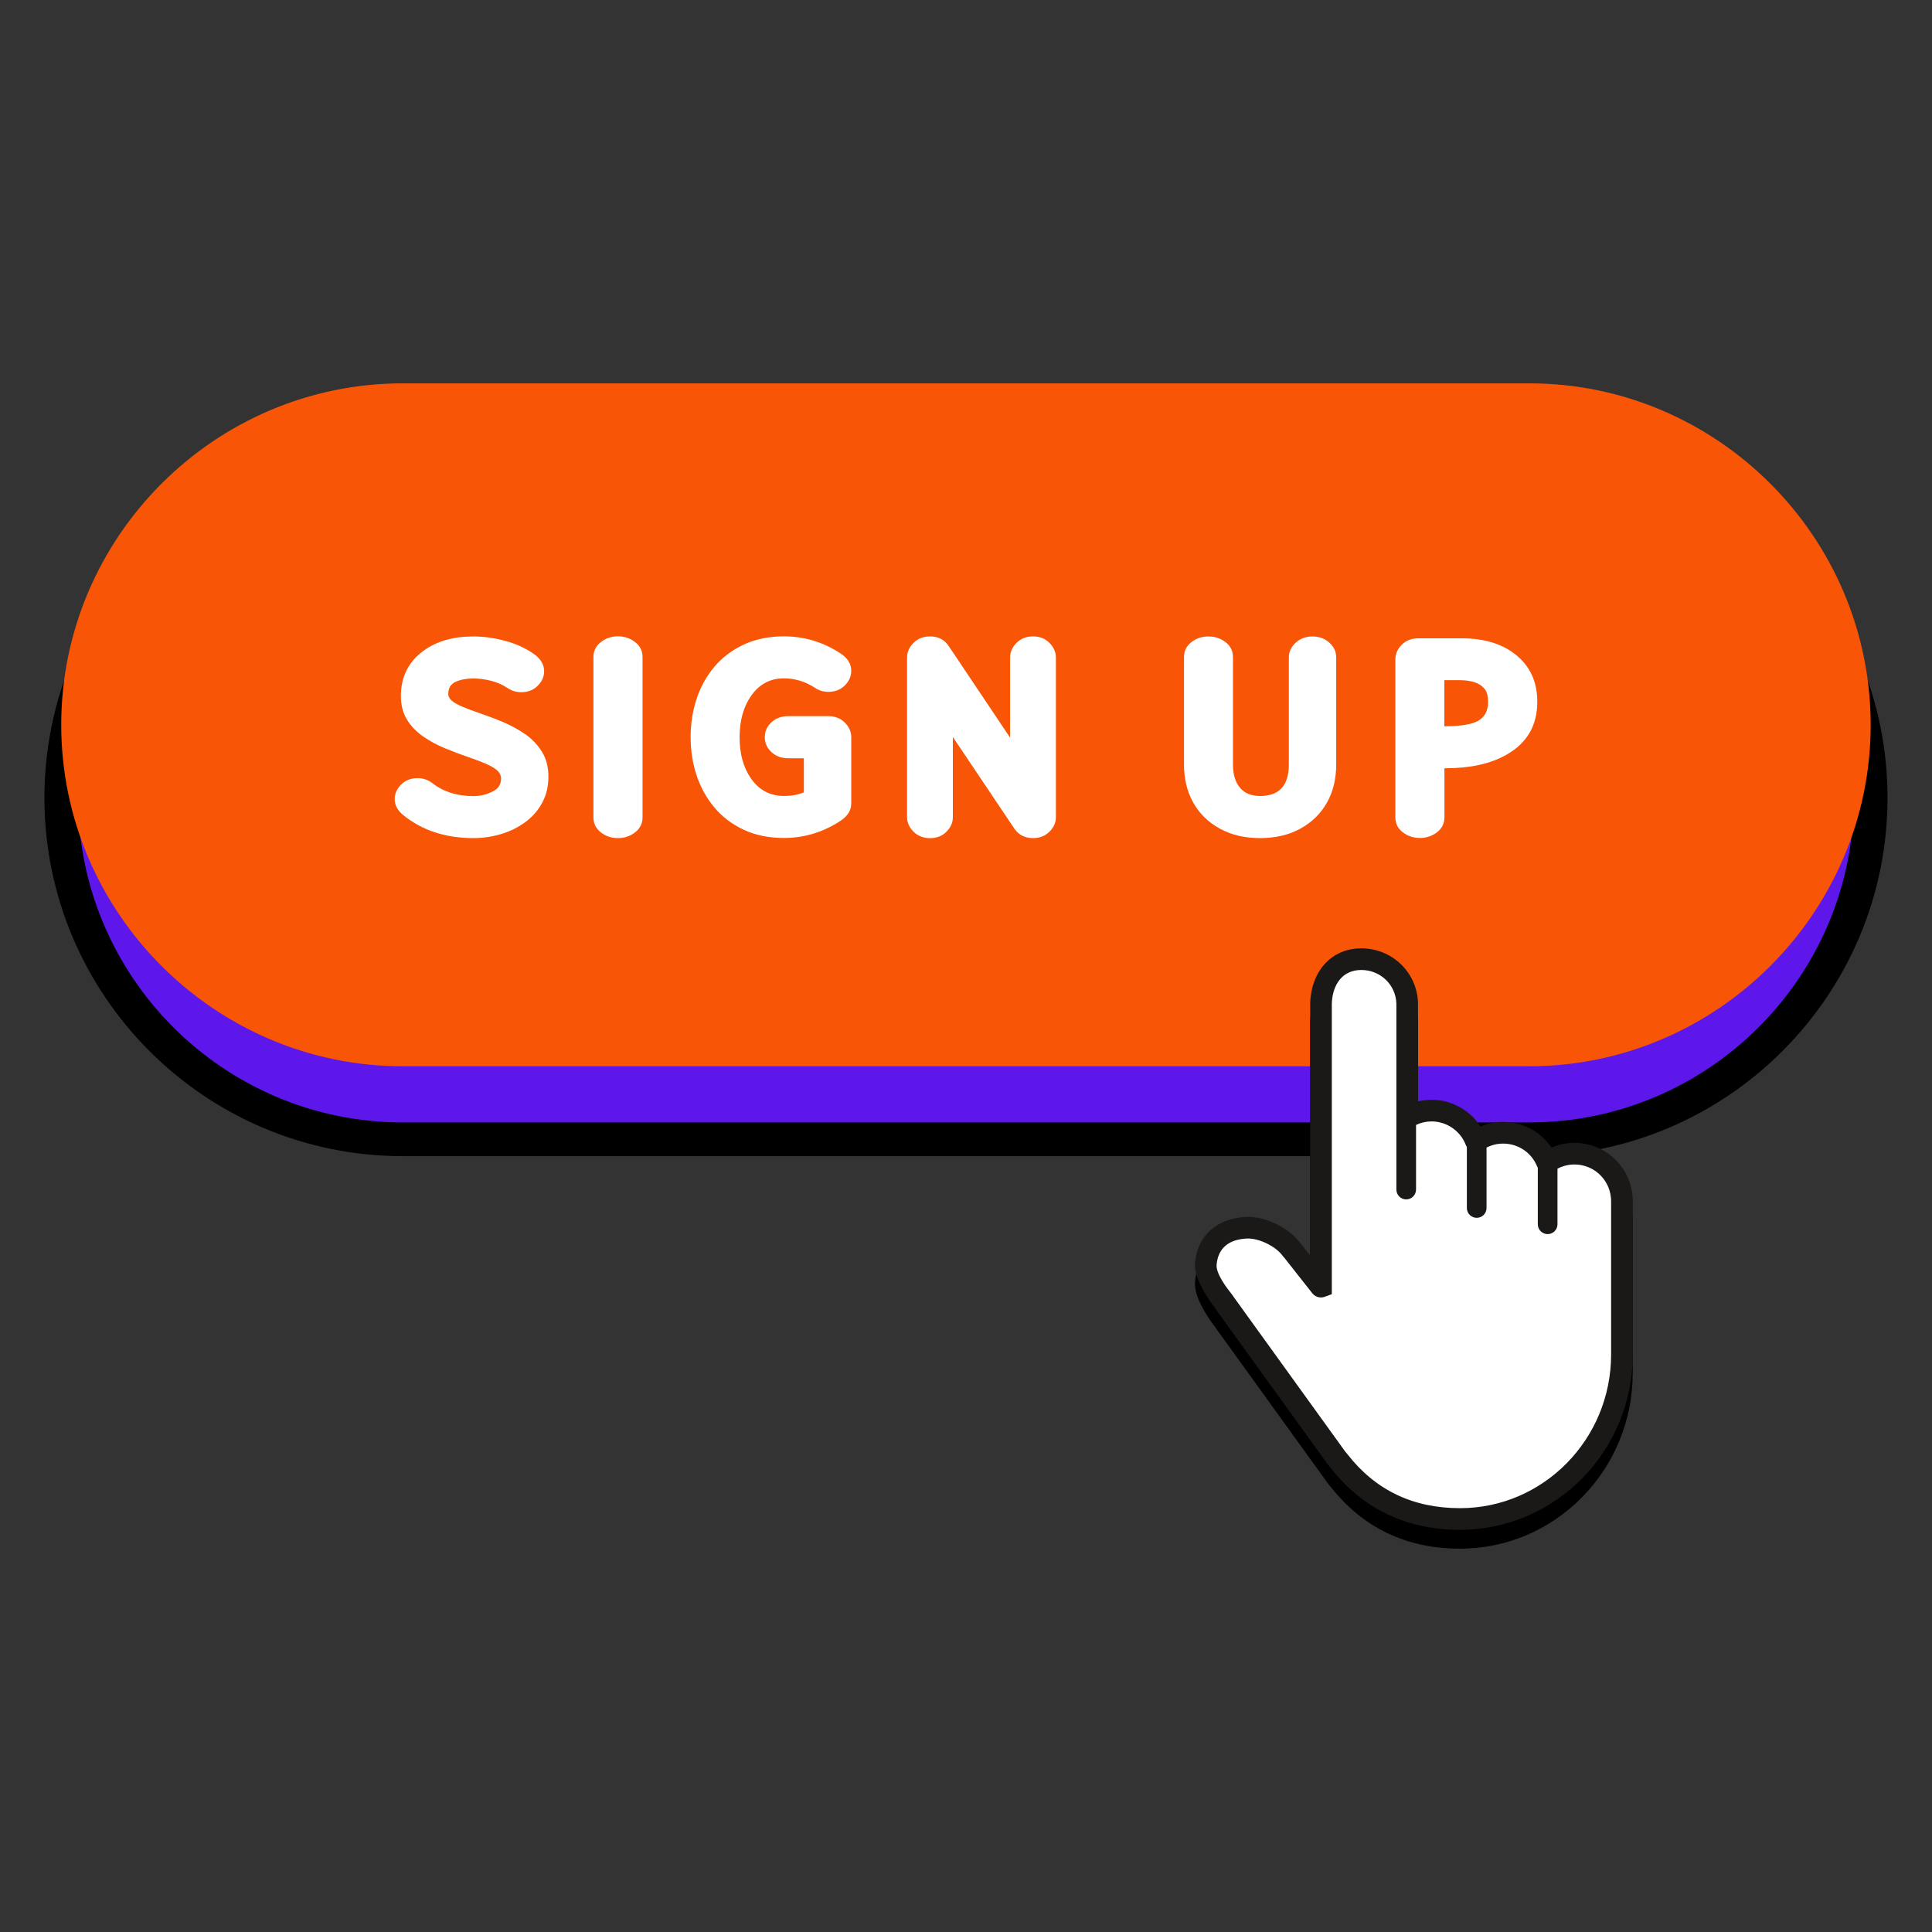 <svg xmlns="http://www.w3.org/2000/svg" xmlns:xlink="http://www.w3.org/1999/xlink" width="200" zoomAndPan="magnify" viewBox="0 0 150 150" height="200" preserveAspectRatio="xMidYMid meet" version="1.0"><rect x="0" y="0" width="150" height="150" fill="#333333" stroke="none"/><defs><clipPath id="f682aa56d9"><path d="M 3.34 34 L 146.59 34 L 146.59 90 L 3.34 90 Z M 3.34 34 " clip-rule="nonzero"/></clipPath><clipPath id="cf55fa2d56"><path d="M 4 29.762 L 146 29.762 L 146 83 L 4 83 Z M 4 29.762 " clip-rule="nonzero"/></clipPath><clipPath id="132ca114e3"><path d="M 92 75 L 127 75 L 127 120.512 L 92 120.512 Z M 92 75 " clip-rule="nonzero"/></clipPath></defs><path fill="#5e17eb" d="M 118.727 88.453 L 31.266 88.453 C 16.684 88.453 4.754 76.523 4.754 61.941 C 4.754 47.363 16.684 35.434 31.266 35.434 L 118.73 35.434 C 133.309 35.434 145.238 47.363 145.238 61.941 C 145.238 76.523 133.309 88.453 118.727 88.453 Z M 118.727 88.453 " fill-opacity="1" fill-rule="nonzero"/><g clip-path="url(#f682aa56d9)"><path fill="#000000" d="M 118.727 89.762 L 31.266 89.762 C 15.926 89.762 3.449 77.281 3.449 61.941 C 3.449 46.605 15.926 34.125 31.266 34.125 L 118.73 34.125 C 134.066 34.125 146.547 46.605 146.547 61.941 C 146.547 77.281 134.066 89.762 118.727 89.762 Z M 31.266 36.738 C 17.371 36.738 6.062 48.047 6.062 61.941 C 6.062 75.84 17.371 87.145 31.266 87.145 L 118.727 87.145 C 132.625 87.145 143.93 75.84 143.934 61.941 C 143.934 48.047 132.625 36.738 118.73 36.738 Z M 31.266 36.738 " fill-opacity="1" fill-rule="nonzero"/></g><g clip-path="url(#cf55fa2d56)"><path fill="#f85606" d="M 118.727 82.785 L 31.266 82.785 C 16.684 82.785 4.754 70.855 4.754 56.273 C 4.754 41.695 16.684 29.762 31.266 29.762 L 118.73 29.762 C 133.309 29.762 145.238 41.695 145.238 56.273 C 145.238 70.855 133.309 82.785 118.727 82.785 Z M 118.727 82.785 " fill-opacity="1" fill-rule="nonzero"/></g><g clip-path="url(#132ca114e3)"><path fill="#000000" d="M 126.766 106.316 L 126.766 106.527 L 126.762 106.625 C 126.762 114.129 120.75 120.238 113.359 120.238 C 109.188 120.238 105.793 118.613 103.289 115.402 L 103.254 115.363 C 103.184 115.285 103.16 115.258 103.133 115.215 L 103.121 115.207 L 94.398 103.117 L 94.371 103.07 C 94.359 103.055 94.355 103.043 94.348 103.035 C 93.664 102.16 92.688 100.629 92.781 99.516 C 92.969 97.34 94.531 96.055 96.715 95.945 C 98.125 95.871 99.918 96.699 100.801 97.797 C 100.832 97.824 100.863 97.859 100.891 97.895 L 101.723 98.949 L 101.723 79.312 C 101.805 76.945 103.301 75.09 105.688 75.09 C 108.066 75.09 109.996 76.934 110.09 79.289 L 110.094 79.355 L 110.094 86.973 C 110.434 86.891 110.789 86.852 111.148 86.852 C 112.695 86.852 114.125 87.652 114.949 88.922 C 115.5 88.688 116.094 88.57 116.703 88.57 C 118.234 88.57 119.625 89.328 120.453 90.559 C 121.012 90.316 121.621 90.191 122.242 90.191 C 124.543 90.191 126.477 91.914 126.734 94.199 C 126.758 94.359 126.762 94.535 126.762 94.715 L 126.762 106.254 C 126.766 106.27 126.766 106.289 126.766 106.316 Z M 126.766 106.316 " fill-opacity="1" fill-rule="nonzero"/></g><path fill="#ffffff" d="M 126.035 93.254 C 126.035 93.113 126.027 92.973 126.012 92.836 C 125.805 90.996 124.246 89.57 122.355 89.57 C 121.566 89.57 120.836 89.816 120.238 90.242 C 120.234 90.246 120.23 90.242 120.227 90.238 C 119.68 88.895 118.359 87.949 116.816 87.949 C 116.035 87.949 115.312 88.191 114.715 88.605 C 114.711 88.609 114.707 88.609 114.703 88.602 C 114.176 87.215 112.832 86.227 111.262 86.227 C 110.574 86.227 109.93 86.414 109.379 86.742 C 109.371 86.746 109.367 86.742 109.367 86.734 L 109.367 77.895 L 109.363 77.879 C 109.297 75.973 107.723 74.469 105.805 74.469 C 103.883 74.469 102.305 75.973 102.238 77.879 L 102.238 99.883 C 102.238 99.891 102.23 99.895 102.223 99.891 L 99.914 96.957 C 99.902 96.941 99.891 96.934 99.879 96.926 C 99.191 96.035 98.098 95.477 96.871 95.539 C 95.113 95.629 93.664 97.023 93.516 98.777 C 93.434 99.734 93.734 100.621 94.277 101.305 C 94.297 101.336 94.305 101.348 94.336 101.395 L 103.461 113.004 C 103.488 113.039 103.504 113.059 103.566 113.129 C 103.582 113.148 103.605 113.176 103.621 113.191 C 105.922 116.145 109.48 117.934 113.477 117.934 C 120.418 117.934 126.039 112.215 126.039 105.164 C 126.039 105.055 126.043 104.953 126.039 104.844 C 126.043 104.824 126.039 104.82 126.039 104.812 L 126.039 93.254 Z M 126.035 93.254 " fill-opacity="1" fill-rule="nonzero"/><path fill="#1b1918" d="M 126.766 104.793 L 126.766 93.254 C 126.766 93.074 126.758 92.898 126.738 92.738 C 126.477 90.453 124.543 88.73 122.242 88.73 C 121.621 88.73 121.016 88.855 120.457 89.098 C 119.629 87.867 118.238 87.105 116.707 87.105 C 116.098 87.105 115.5 87.227 114.949 87.461 C 114.129 86.191 112.695 85.387 111.148 85.387 C 110.793 85.387 110.438 85.43 110.094 85.512 L 110.094 77.828 C 110 75.473 108.07 73.629 105.691 73.629 C 103.305 73.629 101.805 75.484 101.723 77.852 L 101.723 97.484 L 100.891 96.43 C 100.867 96.395 100.836 96.363 100.805 96.336 C 99.922 95.238 98.125 94.41 96.715 94.48 C 94.535 94.594 92.969 95.879 92.781 98.051 C 92.688 99.164 93.668 100.695 94.352 101.57 C 94.355 101.582 94.363 101.59 94.371 101.605 L 94.398 101.656 L 103.125 113.746 L 103.133 113.754 C 103.164 113.793 103.188 113.824 103.258 113.902 L 103.289 113.941 C 105.797 117.152 109.191 118.773 113.359 118.773 C 120.754 118.773 126.766 112.668 126.766 105.164 L 126.766 104.855 C 126.766 104.824 126.766 104.805 126.766 104.793 Z M 125.086 104.82 L 125.086 105.164 C 125.086 111.742 119.824 117.094 113.359 117.094 C 109.707 117.094 106.789 115.703 104.605 112.895 L 104.512 112.781 C 104.477 112.742 104.465 112.73 104.453 112.715 L 95.785 100.699 C 95.773 100.684 95.77 100.672 95.762 100.66 L 95.695 100.562 C 95.258 100.02 94.398 98.895 94.457 98.195 C 94.57 96.855 95.453 96.227 96.801 96.16 C 97.695 96.113 98.988 96.73 99.535 97.438 L 99.664 97.602 L 99.688 97.617 L 101.891 100.414 C 102.117 100.695 102.496 100.805 102.836 100.688 L 103.402 100.48 L 103.402 77.895 C 103.461 76.445 104.219 75.309 105.691 75.309 C 107.168 75.309 108.363 76.449 108.414 77.906 L 108.414 92.355 C 108.414 92.777 108.754 93.121 109.176 93.121 C 109.598 93.121 109.941 92.777 109.941 92.355 L 109.941 87.34 C 110.312 87.16 110.727 87.066 111.148 87.066 C 112.32 87.066 113.391 87.805 113.805 88.895 C 113.828 88.953 113.855 89.008 113.887 89.059 L 113.887 93.789 C 113.887 94.211 114.23 94.551 114.652 94.551 C 115.074 94.551 115.414 94.211 115.414 93.789 L 115.414 89.098 C 115.812 88.895 116.25 88.789 116.707 88.789 C 117.867 88.789 118.898 89.48 119.332 90.543 C 119.352 90.586 119.371 90.629 119.395 90.668 L 119.395 95.055 C 119.395 95.477 119.734 95.816 120.16 95.816 C 120.578 95.816 120.922 95.477 120.922 95.055 L 120.922 90.738 C 121.324 90.523 121.777 90.41 122.242 90.41 C 123.691 90.41 124.902 91.492 125.066 92.934 C 125.078 93.035 125.086 93.141 125.086 93.254 Z M 125.086 104.82 " fill-opacity="1" fill-rule="nonzero"/><path fill="#ffffff" d="M 36.766 65.07 C 34.605 65.07 32.793 64.48 31.324 63.297 C 30.871 62.934 30.645 62.516 30.645 62.043 C 30.645 61.621 30.809 61.246 31.145 60.914 C 31.477 60.582 31.906 60.414 32.426 60.414 C 32.855 60.414 33.234 60.547 33.582 60.812 C 34.426 61.477 35.488 61.809 36.766 61.809 C 37.27 61.809 37.754 61.695 38.223 61.465 C 38.68 61.25 38.902 60.914 38.902 60.457 C 38.902 60.203 38.793 59.98 38.578 59.793 C 38.363 59.609 38.047 59.43 37.637 59.262 C 37.23 59.09 36.766 58.914 36.25 58.742 C 35.688 58.547 35.105 58.328 34.516 58.082 C 33.926 57.836 33.371 57.535 32.855 57.18 C 32.336 56.824 31.918 56.391 31.602 55.875 C 31.285 55.359 31.125 54.75 31.125 54.035 C 31.125 52.547 31.715 51.375 32.895 50.516 C 33.91 49.781 35.191 49.414 36.754 49.414 C 37.562 49.414 38.398 49.531 39.254 49.766 C 40.109 49.996 40.855 50.348 41.492 50.805 C 41.996 51.176 42.246 51.613 42.246 52.117 C 42.246 52.535 42.082 52.91 41.746 53.242 C 41.414 53.578 40.992 53.742 40.473 53.742 C 40.074 53.742 39.711 53.629 39.383 53.406 C 39.023 53.164 38.605 52.977 38.121 52.855 C 37.633 52.734 37.18 52.676 36.754 52.676 C 36.23 52.676 35.77 52.762 35.371 52.934 C 34.992 53.109 34.805 53.422 34.805 53.867 C 34.805 54.078 34.902 54.262 35.094 54.418 C 35.285 54.574 35.57 54.73 35.953 54.891 C 36.332 55.047 36.766 55.211 37.258 55.379 C 37.836 55.574 38.434 55.801 39.043 56.055 C 39.652 56.309 40.227 56.625 40.766 56.996 C 41.305 57.367 41.742 57.828 42.074 58.363 C 42.41 58.902 42.578 59.547 42.578 60.301 C 42.578 61.066 42.414 61.742 42.09 62.336 C 41.766 62.93 41.328 63.434 40.766 63.84 C 40.207 64.25 39.582 64.555 38.887 64.762 C 38.191 64.965 37.484 65.07 36.766 65.07 Z M 36.766 65.07 " fill-opacity="1" fill-rule="nonzero"/><path fill="#ffffff" d="M 47.98 65.07 C 47.469 65.07 47.027 64.922 46.645 64.621 C 46.262 64.32 46.074 63.93 46.074 63.457 L 46.074 51.02 C 46.074 50.543 46.262 50.156 46.645 49.855 C 47.027 49.555 47.469 49.402 47.98 49.402 C 48.484 49.402 48.926 49.555 49.312 49.855 C 49.699 50.152 49.887 50.543 49.887 51.02 L 49.887 63.457 C 49.887 63.934 49.695 64.32 49.312 64.621 C 48.93 64.918 48.484 65.07 47.98 65.07 Z M 47.98 65.07 " fill-opacity="1" fill-rule="nonzero"/><path fill="#ffffff" d="M 60.859 65.059 C 59.695 65.059 58.656 64.848 57.742 64.422 C 56.832 63.992 56.07 63.418 55.461 62.688 C 54.852 61.957 54.387 61.125 54.082 60.191 C 53.773 59.262 53.621 58.273 53.621 57.234 C 53.621 56.184 53.773 55.195 54.082 54.262 C 54.391 53.328 54.848 52.5 55.461 51.773 C 56.07 51.047 56.832 50.469 57.742 50.047 C 58.656 49.617 59.695 49.406 60.859 49.406 C 62.453 49.406 63.93 49.855 65.281 50.746 C 65.82 51.109 66.09 51.555 66.09 52.078 C 66.09 52.508 65.926 52.887 65.594 53.215 C 65.262 53.547 64.836 53.715 64.316 53.715 C 63.945 53.715 63.605 53.617 63.289 53.414 C 62.535 52.914 61.723 52.668 60.859 52.668 C 59.773 52.668 58.918 53.137 58.281 54.074 C 57.707 54.922 57.422 55.977 57.422 57.238 C 57.422 58.512 57.707 59.566 58.281 60.406 C 58.914 61.332 59.773 61.797 60.859 61.797 C 61.465 61.797 61.984 61.703 62.41 61.516 L 62.41 58.871 L 61.195 58.871 C 60.672 58.871 60.238 58.711 59.895 58.391 C 59.551 58.07 59.379 57.684 59.379 57.238 C 59.379 56.781 59.551 56.398 59.895 56.078 C 60.238 55.762 60.672 55.602 61.195 55.602 L 64.316 55.602 C 64.836 55.602 65.258 55.77 65.594 56.105 C 65.926 56.441 66.09 56.816 66.09 57.234 L 66.09 62.383 C 66.09 62.902 65.82 63.348 65.281 63.711 C 63.926 64.609 62.453 65.059 60.859 65.059 Z M 60.859 65.059 " fill-opacity="1" fill-rule="nonzero"/><path fill="#ffffff" d="M 80.207 65.07 C 79.57 65.07 79.086 64.82 78.75 64.328 L 73.98 57.223 L 73.98 63.445 C 73.98 63.867 73.816 64.242 73.48 64.574 C 73.152 64.906 72.727 65.074 72.207 65.074 C 71.688 65.074 71.266 64.906 70.93 64.574 C 70.594 64.242 70.426 63.867 70.426 63.445 L 70.426 51.047 C 70.426 50.617 70.594 50.238 70.93 49.91 C 71.266 49.578 71.691 49.41 72.207 49.41 C 72.84 49.41 73.324 49.656 73.652 50.152 L 78.422 57.27 L 78.422 51.047 C 78.422 50.629 78.59 50.25 78.922 49.914 C 79.254 49.578 79.684 49.41 80.207 49.41 C 80.723 49.41 81.148 49.578 81.48 49.914 C 81.812 50.25 81.98 50.629 81.98 51.047 L 81.98 63.445 C 81.98 63.863 81.812 64.238 81.48 64.57 C 81.148 64.902 80.723 65.07 80.207 65.07 Z M 80.207 65.07 " fill-opacity="1" fill-rule="nonzero"/><path fill="#ffffff" d="M 97.832 65.07 C 96.645 65.07 95.605 64.828 94.711 64.336 C 93.812 63.848 93.129 63.176 92.645 62.316 C 92.164 61.465 91.926 60.473 91.926 59.348 L 91.926 51.02 C 91.926 50.543 92.113 50.156 92.496 49.859 C 92.875 49.559 93.32 49.414 93.82 49.414 C 94.332 49.414 94.773 49.562 95.156 49.859 C 95.539 50.156 95.727 50.539 95.727 51.02 L 95.727 59.348 C 95.727 60.125 95.906 60.727 96.27 61.156 C 96.629 61.59 97.152 61.801 97.836 61.801 C 99.324 61.801 100.066 60.984 100.066 59.348 L 100.066 51.039 C 100.066 50.598 100.246 50.215 100.602 49.895 C 100.957 49.574 101.391 49.414 101.898 49.414 C 102.418 49.414 102.855 49.574 103.211 49.895 C 103.566 50.219 103.742 50.598 103.742 51.039 L 103.742 59.348 C 103.742 60.473 103.504 61.465 103.023 62.316 C 102.539 63.172 101.852 63.848 100.957 64.336 C 100.062 64.828 99.02 65.07 97.832 65.07 Z M 97.832 65.07 " fill-opacity="1" fill-rule="nonzero"/><path fill="#ffffff" d="M 110.23 65.059 C 109.727 65.059 109.289 64.91 108.906 64.613 C 108.523 64.316 108.336 63.934 108.336 63.457 L 108.336 51.184 C 108.336 50.766 108.5 50.391 108.836 50.055 C 109.164 49.727 109.59 49.559 110.109 49.559 L 113.484 49.559 C 115.156 49.559 116.512 49.949 117.551 50.73 C 118.754 51.633 119.355 52.883 119.355 54.484 C 119.355 56.324 118.559 57.691 116.965 58.594 C 115.73 59.301 114.145 59.648 112.219 59.648 L 112.145 59.648 L 112.145 63.453 C 112.145 63.93 111.957 64.312 111.574 64.613 C 111.188 64.91 110.742 65.059 110.23 65.059 Z M 112.137 56.391 C 113.055 56.391 113.789 56.309 114.348 56.141 C 115.137 55.895 115.535 55.344 115.535 54.484 C 115.535 54.012 115.434 53.66 115.223 53.434 C 115.016 53.207 114.75 53.043 114.422 52.949 C 114.094 52.855 113.734 52.809 113.344 52.809 L 112.137 52.809 Z M 112.137 56.391 " fill-opacity="1" fill-rule="nonzero"/></svg>